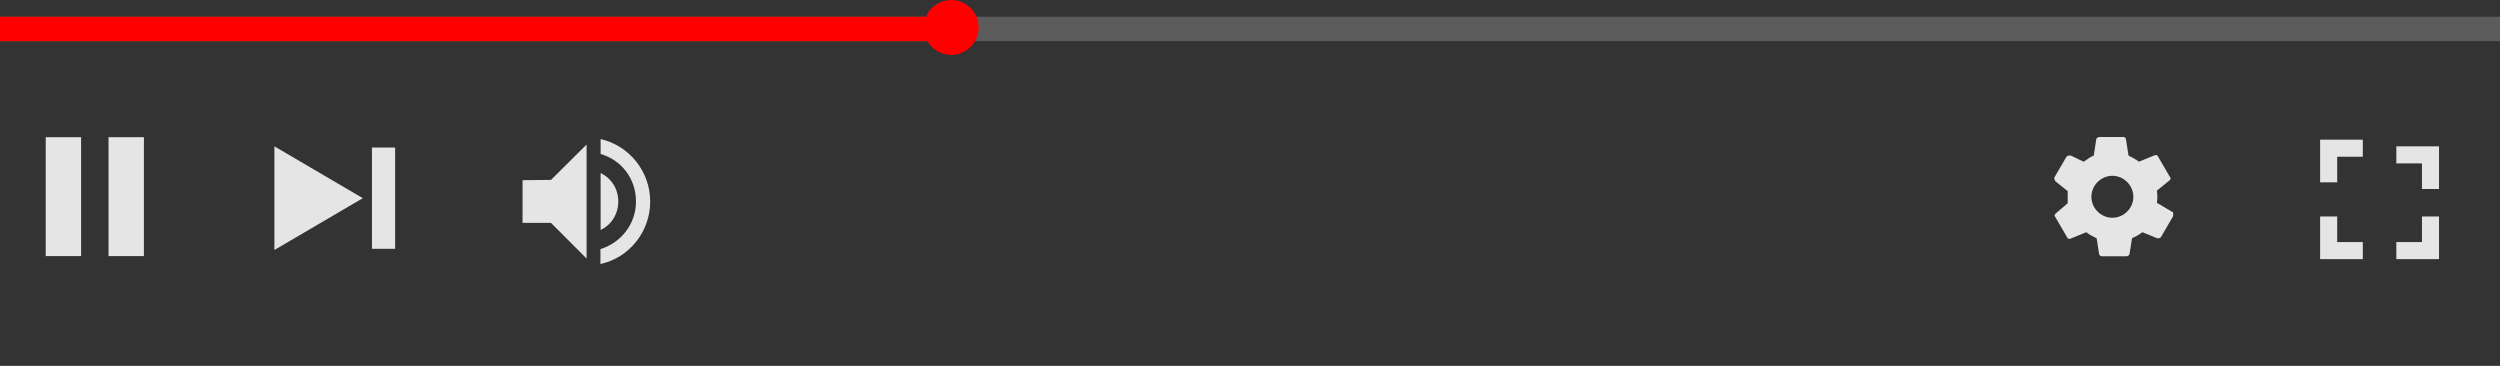 <svg viewBox="0 0 410 60" xmlns="http://www.w3.org/2000/svg">
  <rect x="0" y="0" width="410" height="60" fill="#333333" stroke="none"/>
  <defs/>
  <g>
    <rect x="0" y="2.75" width="410" height="4" fill="#ffffff" fill-opacity=".2"/>
    <rect x="0" y="2.75" width="156" height="4" fill="#ff0000"/>
    <circle cx="156" cy="4.5" r="4.5" fill="#ff0000"/>
    <g fill="#e5e5e5">
      <rect x="17.8" y="22.5" width="5.8" height="19.5"/>
      <rect x="7.5"  y="22.5" width="5.8" height="19.5"/>
      <path id="next-video" d="m 45,24 v 17 l 14.5,-8.5 z m 16,0.2v 16.6 h 3.8 V 24.2 Z"/>
      <path id="volume-up"  d="m 85.7,29.55 v 7 h 4.66 L 96.2,42.4 V 23.7 l -5.83,5.8 z m 15.7,3.5 c 0,-2.1 -1.17,-3.85 -2.9,-4.66 v 9.32 c 1.75,-0.8 2.9,-2.6 2.9,-4.66 z M 98.5,22.8 v 2.45 c 3.4,1 5.8,4 5.8,7.8 0,3.7 -2.45,6.76 -5.83,7.8 v 2.45 c 4.66,-1 8.16,-5.24 8.16,-10.25 0,-5 -3.5,-9.2 -8.16,-10.25 z"/>
      <path id="settings"   d="m 353.73,33.26 c 0.1,-0.7 0.1,-1.3 0,-2 l 2.1,-1.7 c 0.2,-0.2 0.2,-0.4 0,-0.6 l -2,-3.44 c 0,0 -0.294,-0.2 -0.6,0 l -2.45,1 c -0.5,-0.4 -1.1,-0.7 -1.7,-1 l -0.4,-2.55 c 0,-0.3 -0.2,-0.5 -0.4,-0.5 h -4 c -0.2,0 -0.5,0.2 -0.5,0.4 l -0.4,2.65 c -0.6,0.2 -1,0.6 -1.67,1 L 339.6,25.5 c -0.3,0 -0.5,0 -0.7,0.2 l -2,3.44 c 0,0 0,0.4 0.2,0.6 l 2,1.6 c 0,0.7 0,1.3 0,2 l -2,1.7 c -0.2,0.2 -0.2,0.4 0,0.6 l 2,3.44 c 0,0 0.3,0.2 0.6,0 l 2.45,-1 c 0.5,0.4 1.1,0.72 1.7,1 l 0.4,2.55 c 0,0.2 0.2,0.4 0.5,0.4 h 4 c 0.2,0 0.5,-0.2 0.5,-0.4 l 0.4,-2.55 c 0.6,-0.3 1.2,-0.6 1.7,-1 l 2.45,1 c 0.2,0 0.5,0 0.6,-0.2 l 2,-3.44 c 0,-0.2 0,-0.5 0,-0.6 z m -7.3,2.45 c -1.9,0 -3.44,-1.57 -3.44,-3.44 0,-1.9 1.6,-3.44 3.44,-3.44 1.9,0 3.44,1.6 3.44,3.44 0,1.9 -1.57,3.44 -3.44,3.44 z"/>
      <path id="fullscreen" d="m 383.3,35.5 h -2.8 v 7 h 7 v -2.8 h -4.2 z m -2.8,-5.6 h 2.8 v -4.2 h 4.2 v -2.8 h -7 z m 16.7,9.8 h -4.2 v 2.8 H 400 v -7 h -2.8 z M 393,24 v 2.8 h 4.2 v 4.2 H 400 v -7 z"/>
    </g>
  </g>
</svg>
